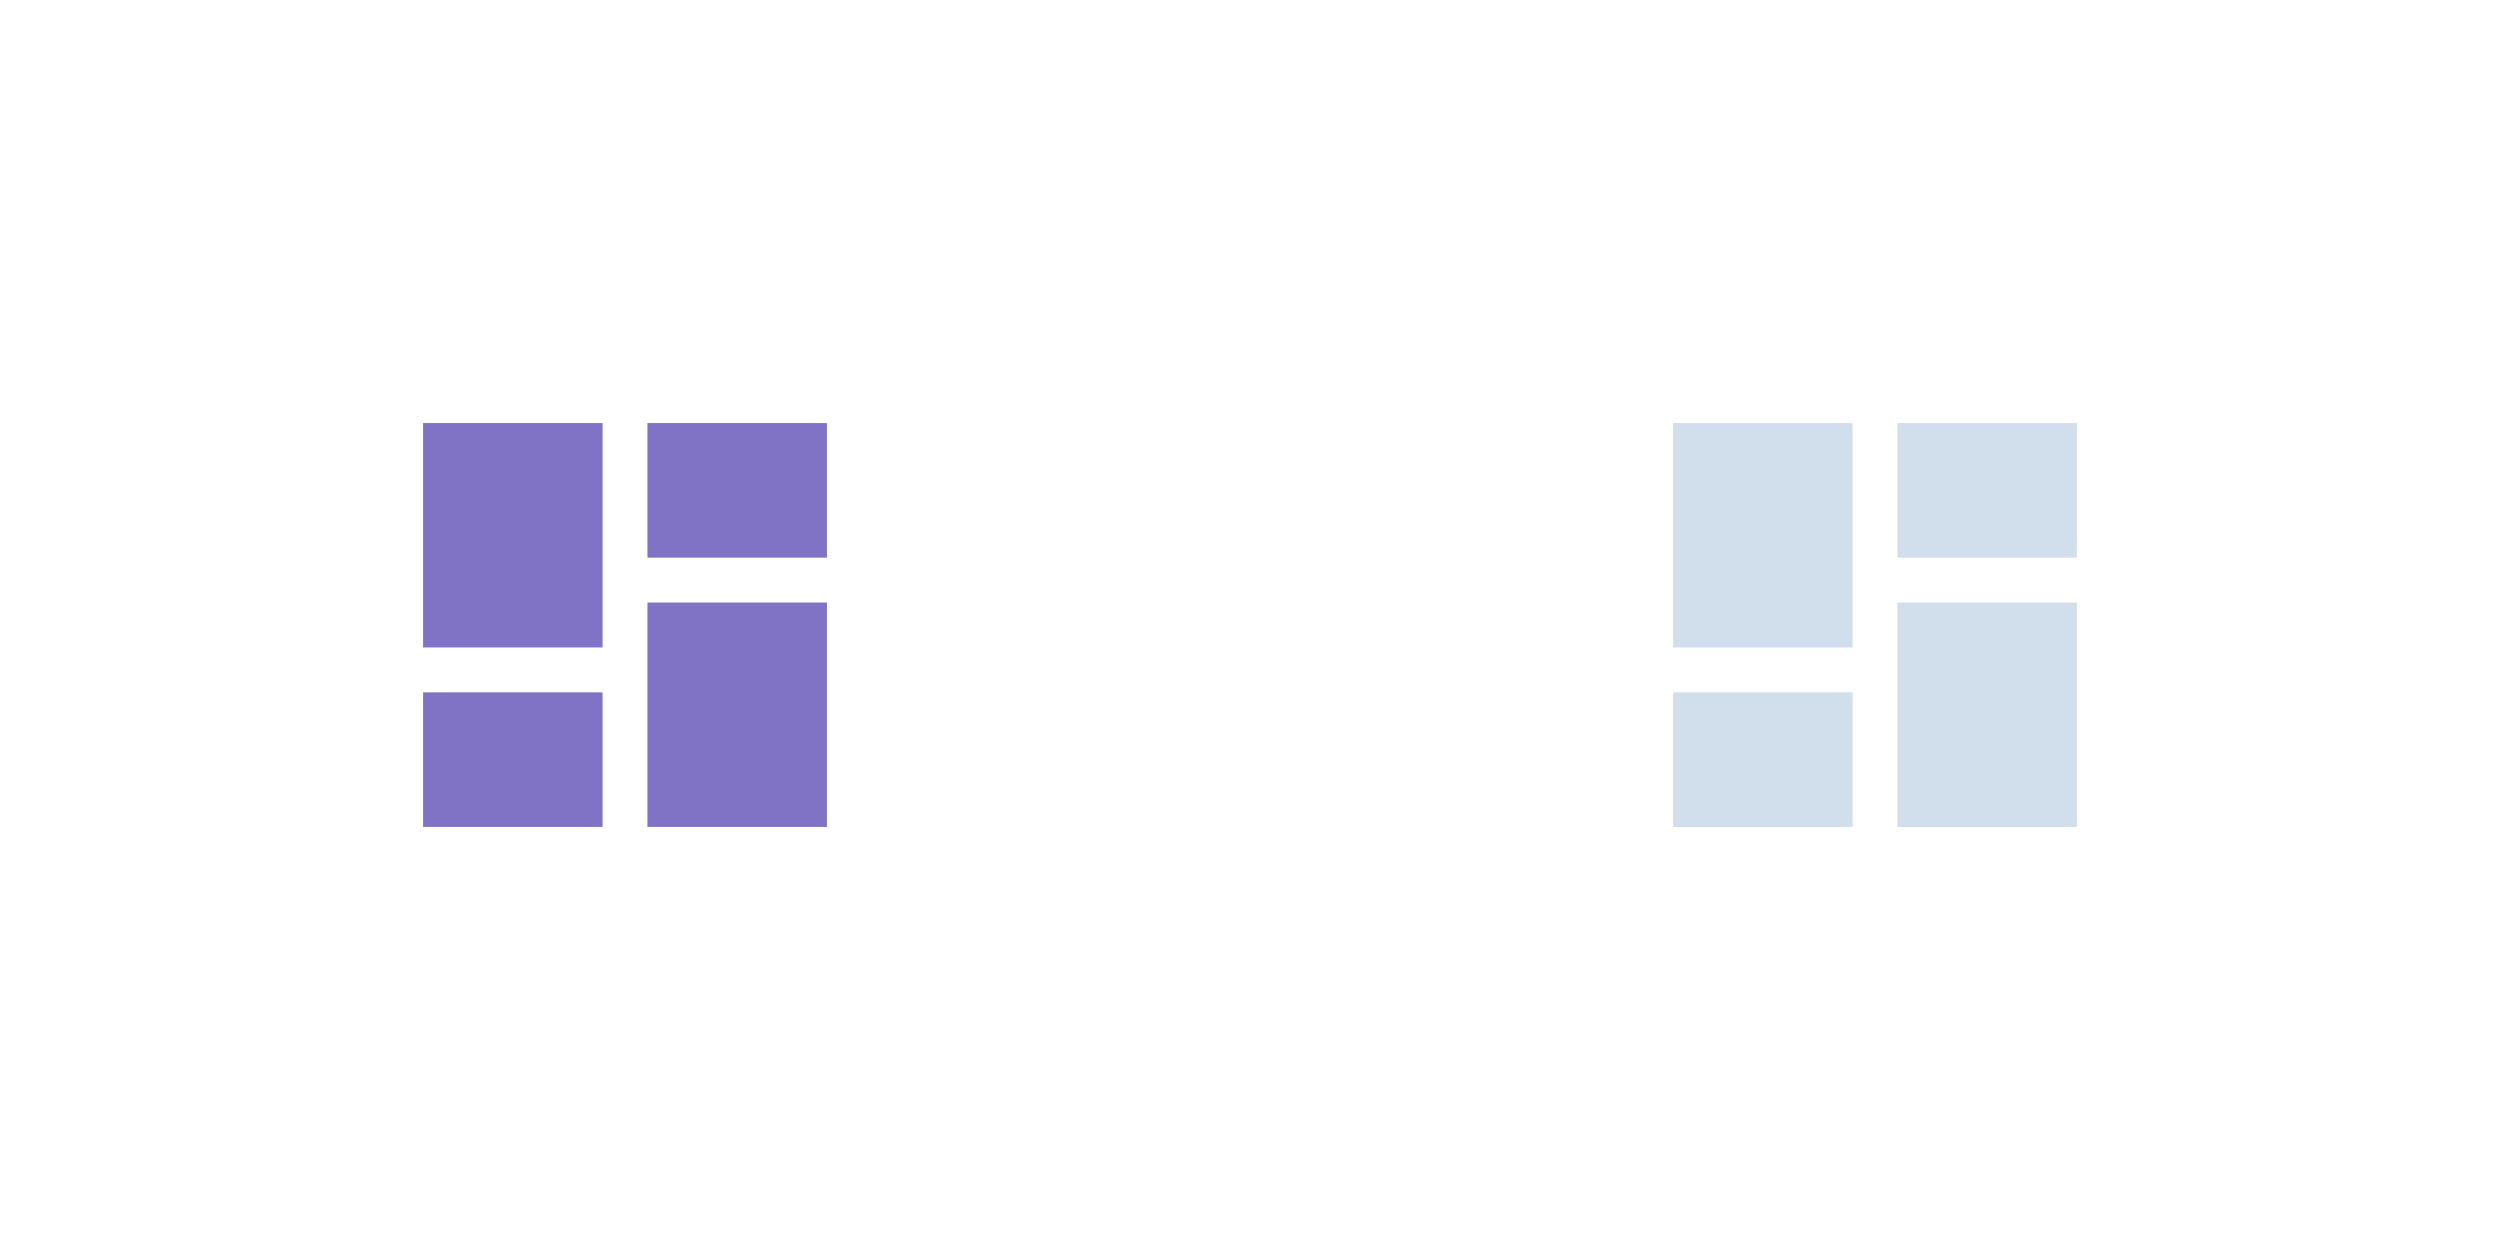 <svg xmlns="http://www.w3.org/2000/svg" width="130" height="65" fill="none" xmlns:v="https://vecta.io/nano"><path d="M33.667 22v7H43v-7m-9.333 21H43V31.333h-9.333M22 43h9.333v-7H22m0-2.333h9.333V22H22v11.667z" fill="#8073c5"/><path d="M98.667 22v7H108v-7m-9.333 21H108V31.333h-9.333M87 43h9.333v-7H87m0-2.333h9.333V22H87v11.667z" fill="#d1deeb"/></svg>